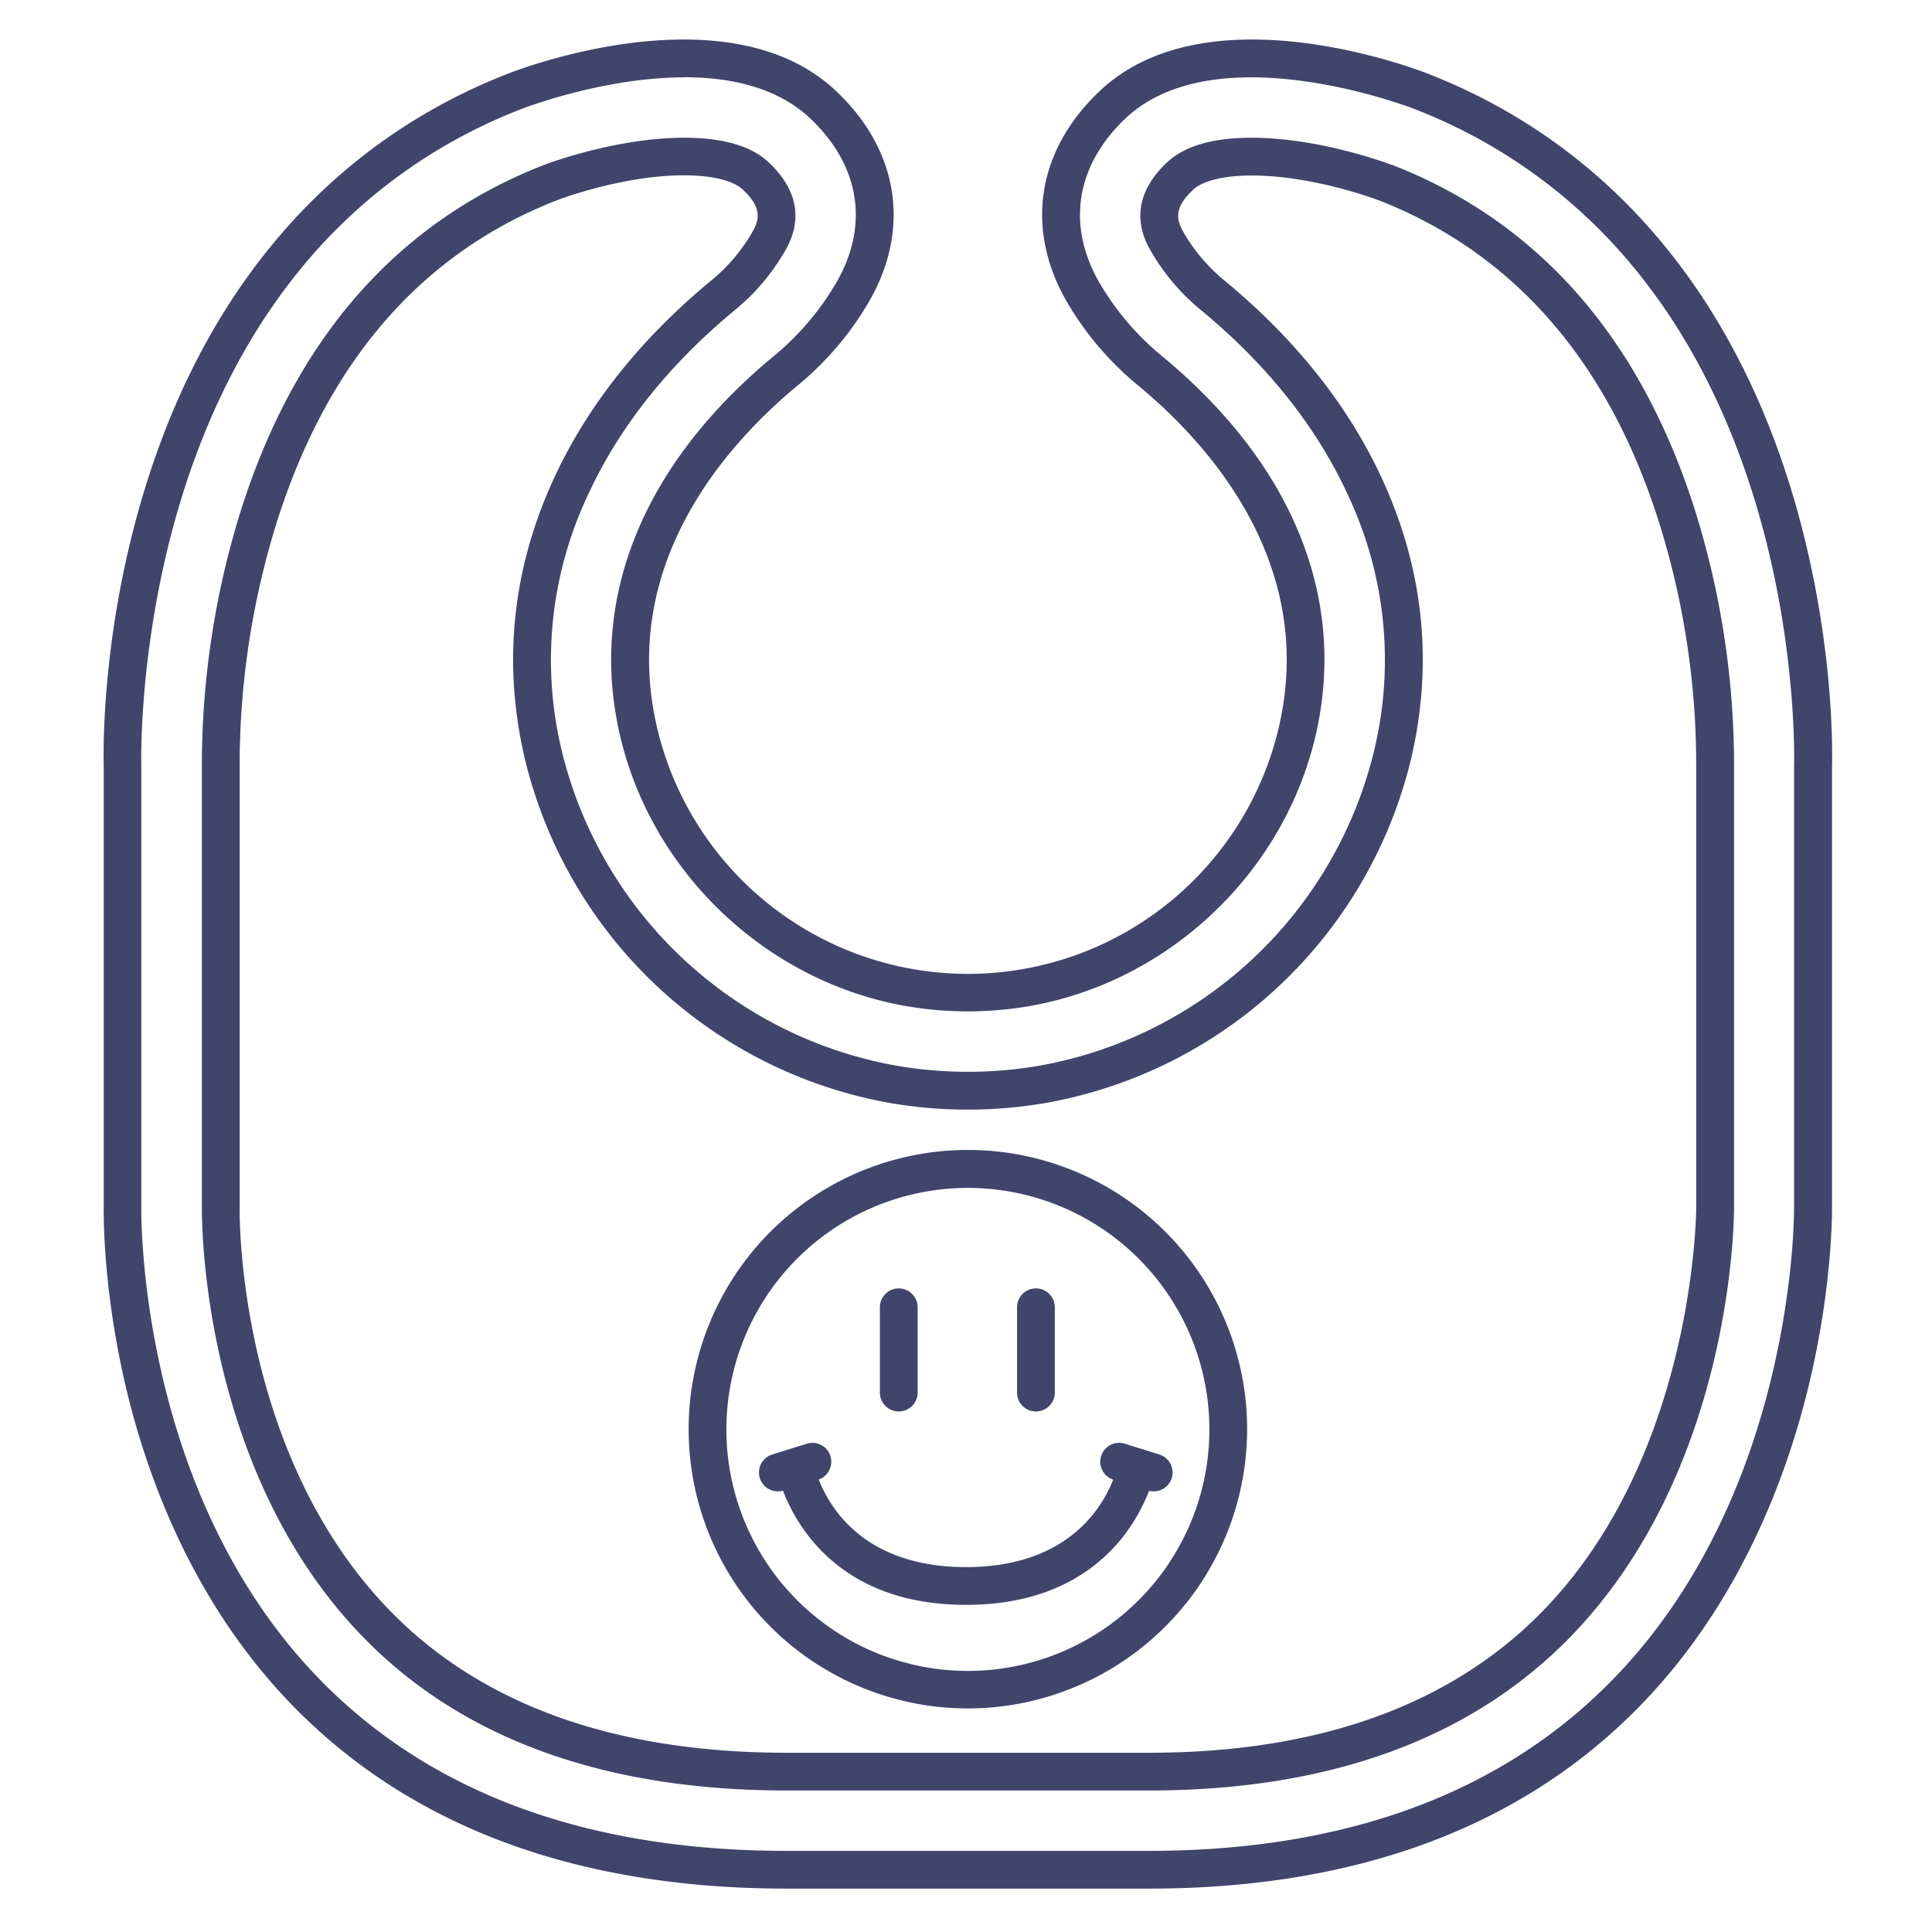 <?xml version="1.0" ?><svg id="Lines" viewBox="0 0 512 512" xmlns="http://www.w3.org/2000/svg"><defs><style>.cls-1{fill:#3f456b;}</style></defs><title/><path class="cls-1" d="M304.5,500.5h-96c-55.56,0-99.63-16.33-131-48.55-27-27.76-39.18-62.32-44.62-86.42C27.15,340,27.46,321,27.5,319.44v-116c-.08-2.48-1-36.07,11.31-75.26C55.46,75,88.64,37.41,134.75,19.47c2.34-.92,58-22.47,86.76,4.6C238.33,39.91,241.5,61,230,80.44a82.42,82.42,0,0,1-18.15,21.33c-18.5,15.16-48,47.15-37.72,91.06a84.62,84.62,0,0,0,164.75,0c10.28-43.91-19.23-75.9-37.73-91.06A82.42,82.42,0,0,1,283,80.44c-11.5-19.46-8.33-40.53,8.49-56.37,28.74-27.07,84.42-5.52,86.78-4.59C424.36,37.41,457.54,75,474.19,128.16c12.27,39.19,11.39,72.78,11.31,75.26V319.5c0,.72.29,20.16-5.84,46.31-5.67,24.2-18.15,58.88-45.41,86.64C402.93,484.33,359.28,500.5,304.5,500.5Zm-123.16-480c-21.51,0-42.61,8.18-42.94,8.31A140.85,140.85,0,0,0,78.27,73c-12.78,16.09-22.81,35.56-29.82,57.84-12,38.26-11,71.95-11,72.29V319.64c0,.74-1.4,75.45,47.26,125.4,29.38,30.17,71,45.46,123.74,45.46h96c52,0,93.24-15.16,122.61-45.06,49.18-50.07,48.4-125.1,48.39-125.85V203.14c0-.33,1.09-34-10.95-72.28-7-22.28-17-41.75-29.81-57.84a140.9,140.9,0,0,0-60.12-44.23c-.54-.21-52.15-20.15-76.27,2.56C285,43.94,282.52,60,291.61,75.35A72.88,72.88,0,0,0,307.49,94c35.05,28.73,49.66,64.62,41.12,101.08s-39.07,65.24-76,71.58a96,96,0,0,1-32.26,0c-36.91-6.34-67.44-35.11-76-71.58S170.46,122.76,205.51,94a72.88,72.88,0,0,0,15.88-18.68c9.09-15.37,6.63-31.41-6.74-44C205.9,23.11,193.55,20.47,181.34,20.47Z"/><path class="cls-1" d="M304.5,474.5h-96c-48.1,0-85.79-13.58-112-40.38-43.38-44.28-43-111.19-43-114,0-.28,0-.37,0-.56V203.33c0-.26,0-.52,0-.79a226.38,226.38,0,0,1,10.13-66.61c14.41-46,41.52-77,80.56-92.23h0l.32-.12c2.16-.8,19.59-7.08,36.77-7.08h0c10.29,0,17.83,2.19,22.41,6.5,11.72,11,5.86,21,3.94,24.21a57.06,57.06,0,0,1-12.25,14.44c-18.05,14.8-31.45,31.63-39.79,50a102.36,102.36,0,0,0-6.77,67.09,111.41,111.41,0,0,0,88.85,83.7,111.89,111.89,0,0,0,37.68,0,111.41,111.41,0,0,0,88.85-83.7,102.36,102.36,0,0,0-6.77-67.09c-8.35-18.39-21.74-35.22-39.8-50a57.23,57.23,0,0,1-12.24-14.44C303.46,64,297.59,54,309.32,43c4.58-4.31,12.12-6.5,22.41-6.5,17.95,0,36.2,6.86,37,7.16l.11,0c38.63,15,65.58,45.57,80.11,90.81a225.79,225.79,0,0,1,10.59,68c0,.35,0,.53,0,.81V319.81c0,2.93-.19,70.31-44.1,114.72C389.18,461.05,351.86,474.5,304.5,474.5Zm-241-154.06c0,3.82.06,65.79,40.11,106.68,24.3,24.8,59.59,37.38,104.9,37.38h96c44.59,0,79.51-12.45,103.79-37,41-41.49,41.22-106.89,41.21-107.55V203.33c0-.44,0-.72,0-1.15a214.87,214.87,0,0,0-10.12-64.62C425.84,95.34,400.87,66.9,365.2,53l-.08,0c-1-.38-17.42-6.49-33.39-6.49-7.34,0-13,1.38-15.55,3.78-5.47,5.15-4.3,8.28-2.19,11.84a46.8,46.8,0,0,0,10,11.8c19.26,15.78,33.58,33.81,42.57,53.61,10.77,23.73,13.26,48.46,7.4,73.51A121.42,121.42,0,0,1,277,292.32a122.1,122.1,0,0,1-41.08,0A121.42,121.42,0,0,1,139.07,201c-5.86-25-3.37-49.78,7.4-73.51,9-19.8,23.31-37.83,42.57-53.61a47,47,0,0,0,10-11.8c2.11-3.56,3.28-6.69-2.19-11.84-2.54-2.4-8.21-3.78-15.55-3.78-15.48,0-31.34,5.73-33.24,6.44l-.25.09c-36.07,14-61.16,42.94-74.61,85.89a216.49,216.49,0,0,0-9.69,63.27c0,.37,0,.75,0,1.14v116.8C63.5,320.23,63.49,320.34,63.49,320.44Z"/><path class="cls-1" d="M256.5,452.75a74,74,0,1,1,74-74A74.05,74.05,0,0,1,256.5,452.75Zm0-137.94a64,64,0,1,0,64,64A64,64,0,0,0,256.5,314.81Z"/><path class="cls-1" d="M256,425.3c-43.33,0-50.07-35.27-50.13-35.63a5,5,0,0,1,9.84-1.76c.22,1.17,5.57,27.39,40.29,27.39s40.08-26.28,40.29-27.4a5,5,0,0,1,9.84,1.77C306.11,390,299.37,425.3,256,425.3Z"/><path class="cls-1" d="M206.13,395.23a5,5,0,0,1-1.49-9.77l9.16-2.86a5,5,0,1,1,3,9.54L207.62,395A4.82,4.82,0,0,1,206.13,395.23Z"/><path class="cls-1" d="M305.73,395.23a4.88,4.88,0,0,1-1.5-.23l-9.15-2.86a5,5,0,1,1,3-9.54l9.16,2.86a5,5,0,0,1-1.49,9.77Z"/><path class="cls-1" d="M238.18,374.05a5,5,0,0,1-5-5V346.44a5,5,0,0,1,10,0v22.61A5,5,0,0,1,238.18,374.05Z"/><path class="cls-1" d="M274.53,374.05a5,5,0,0,1-5-5V346.44a5,5,0,0,1,10,0v22.61A5,5,0,0,1,274.53,374.05Z"/></svg>